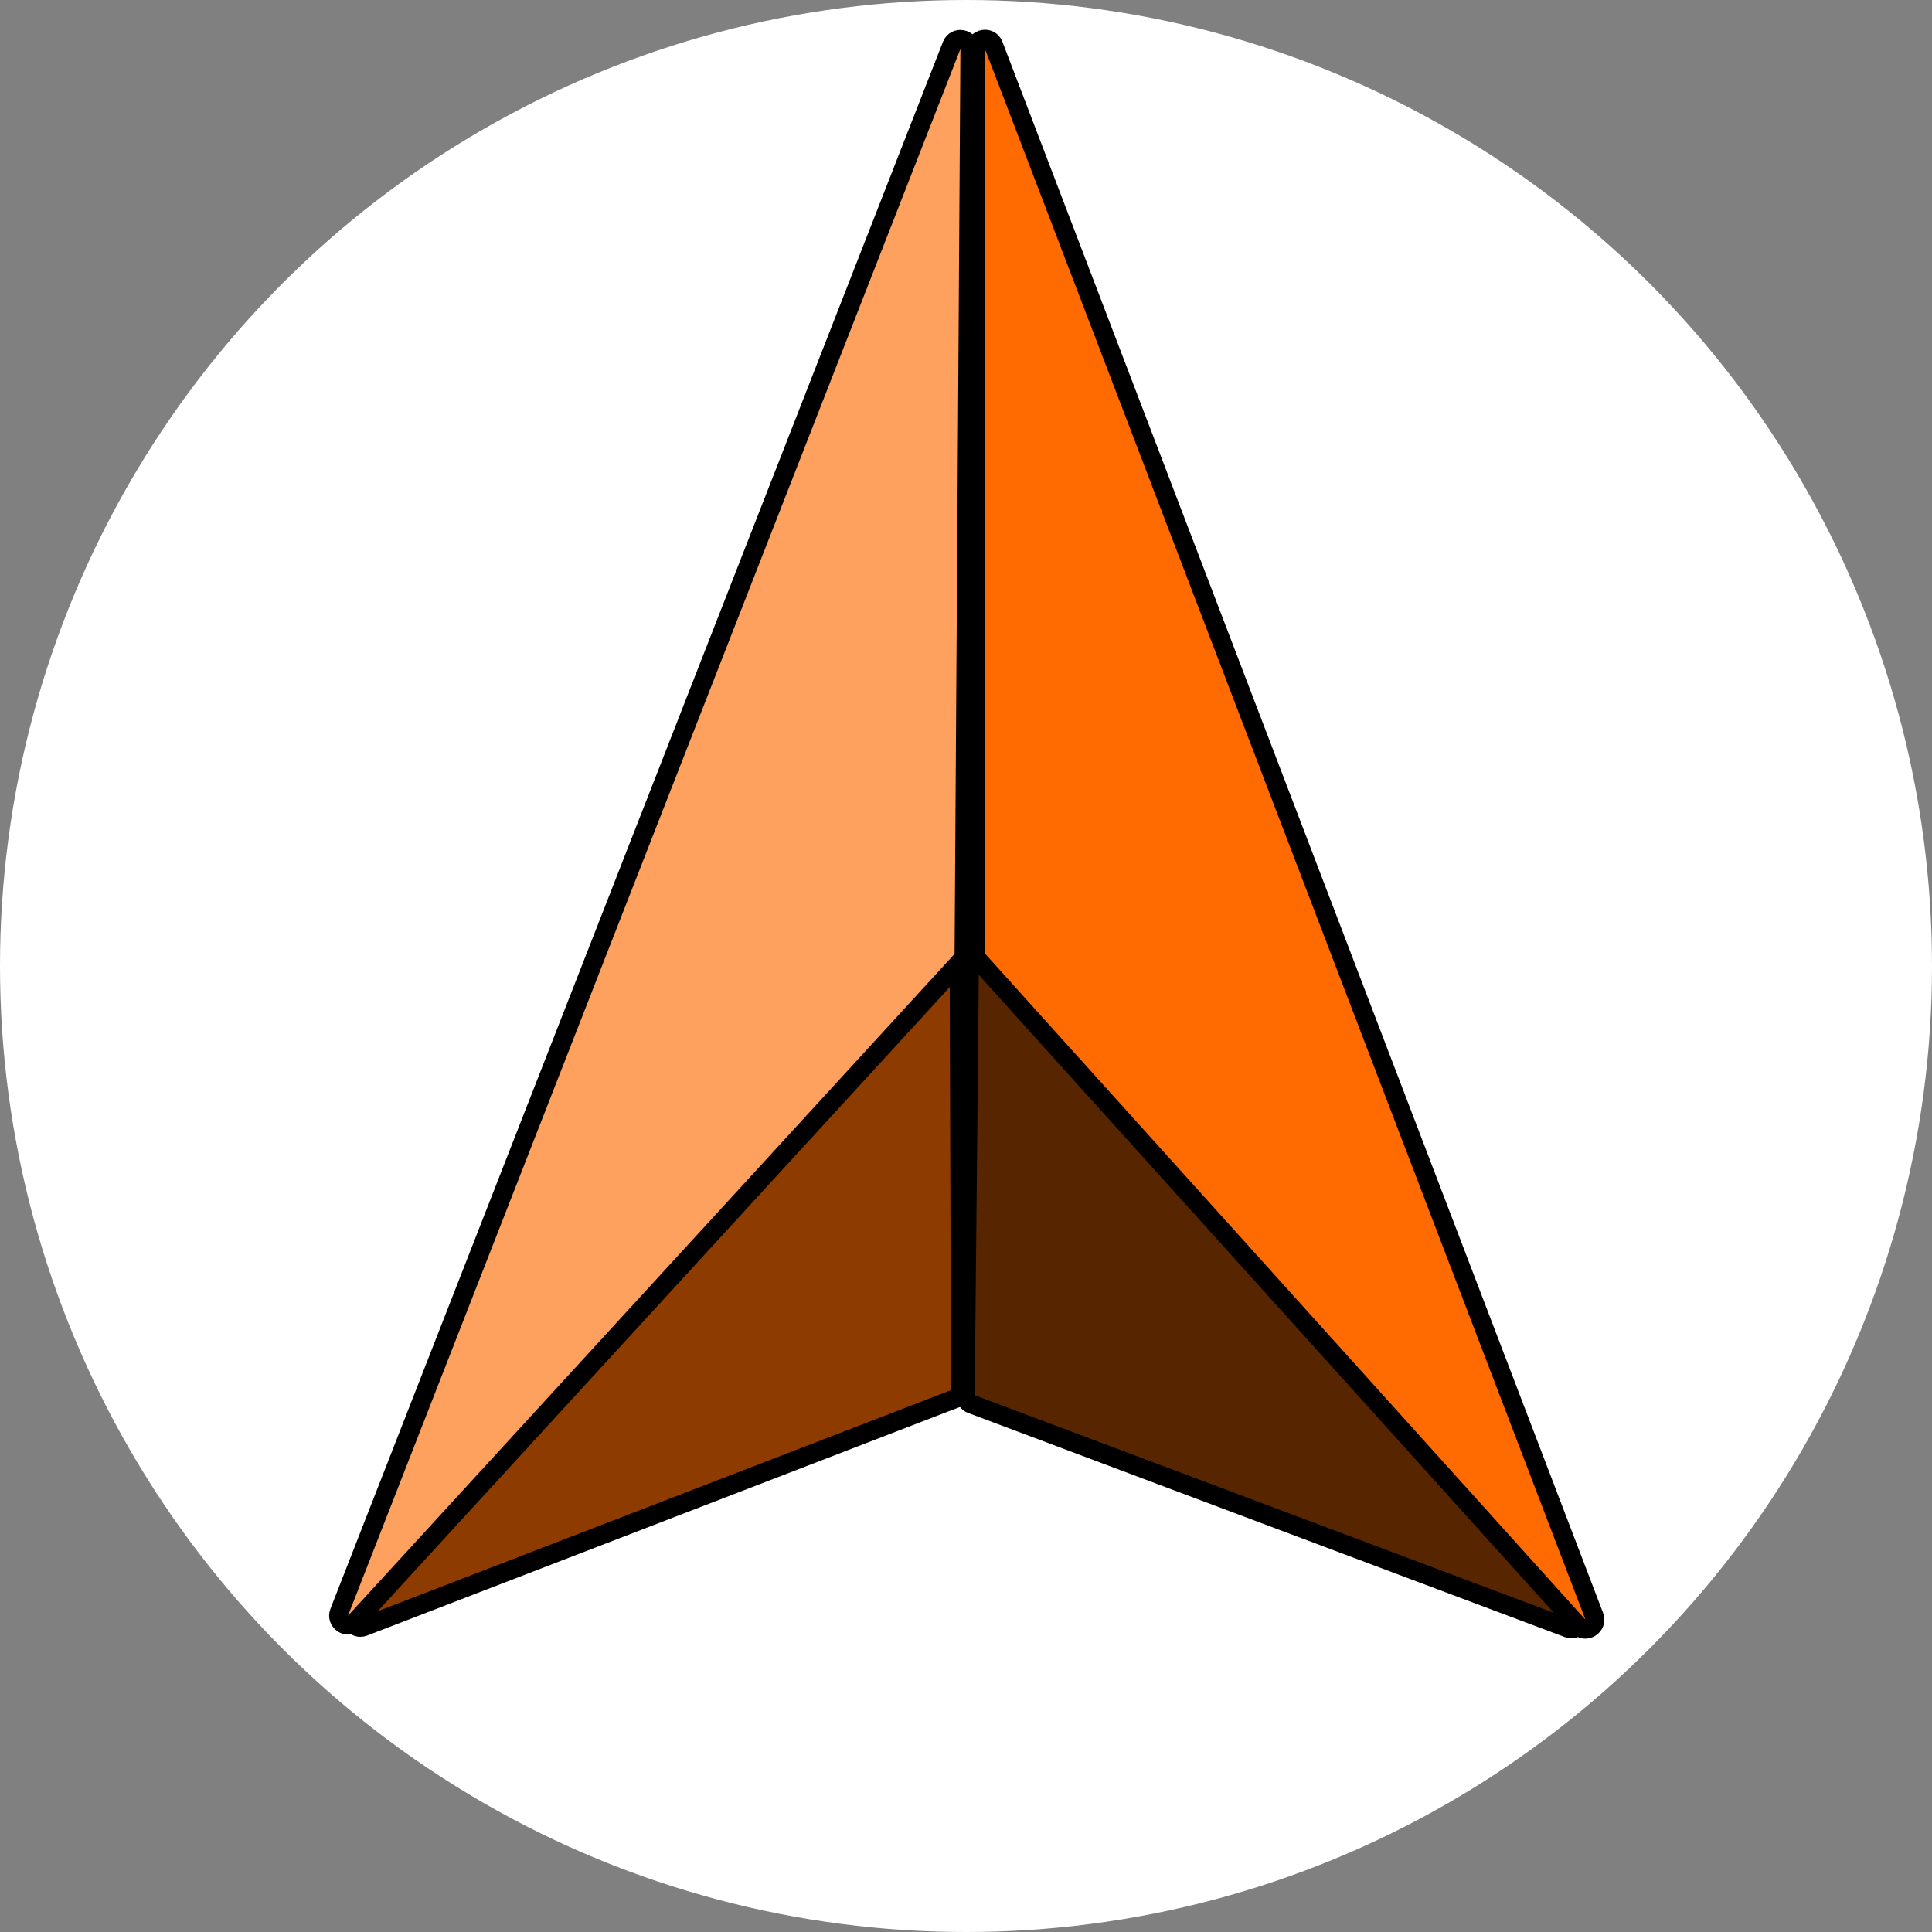<svg width="512" height="512" viewBox="0 0 512 512" fill="none" xmlns="http://www.w3.org/2000/svg">
<rect x="0" y="0" width="512" height="512" fill="#808080" stroke="none"/>
<circle cx="256" cy="256" r="256" fill="white"/>
<path d="M254.516 368.396C254.519 369.44 253.887 370.374 252.927 370.744L253.82 373.099L252.927 370.744L96.397 431.104C94.125 431.98 92.082 429.348 93.457 427.315L249.481 196.633C250.856 194.6 254.003 195.601 254.01 198.074L254.516 368.396L256.988 368.403L254.516 368.396Z" fill="#8E3B00" stroke="black" stroke-width="5"/>
<path d="M257.421 372.099C256.445 371.733 255.803 370.785 255.813 369.726L257.465 198.228C257.489 195.765 260.621 194.779 261.992 196.803L418.468 427.695C419.839 429.718 417.819 432.347 415.548 431.494L257.421 372.099Z" fill="#572500" stroke="black" stroke-width="5"/>
<path d="M259.088 254.282C258.675 253.825 258.447 253.228 258.447 252.607L258.501 12.909C258.502 10.127 262.326 9.379 263.316 11.968L422.494 428.316C423.483 430.905 420.168 432.983 418.319 430.932L259.088 254.282Z" fill="#FF6B00" stroke="black" stroke-width="5"/>
<path d="M255.474 252.804C255.47 253.426 255.237 254.023 254.82 254.478L94.063 429.874C92.198 431.908 88.901 429.804 89.91 427.224L252.217 12.003C253.225 9.423 257.042 10.198 257.024 12.979L255.474 252.804Z" fill="#FFA15E" stroke="black" stroke-width="5"/>
</svg>
